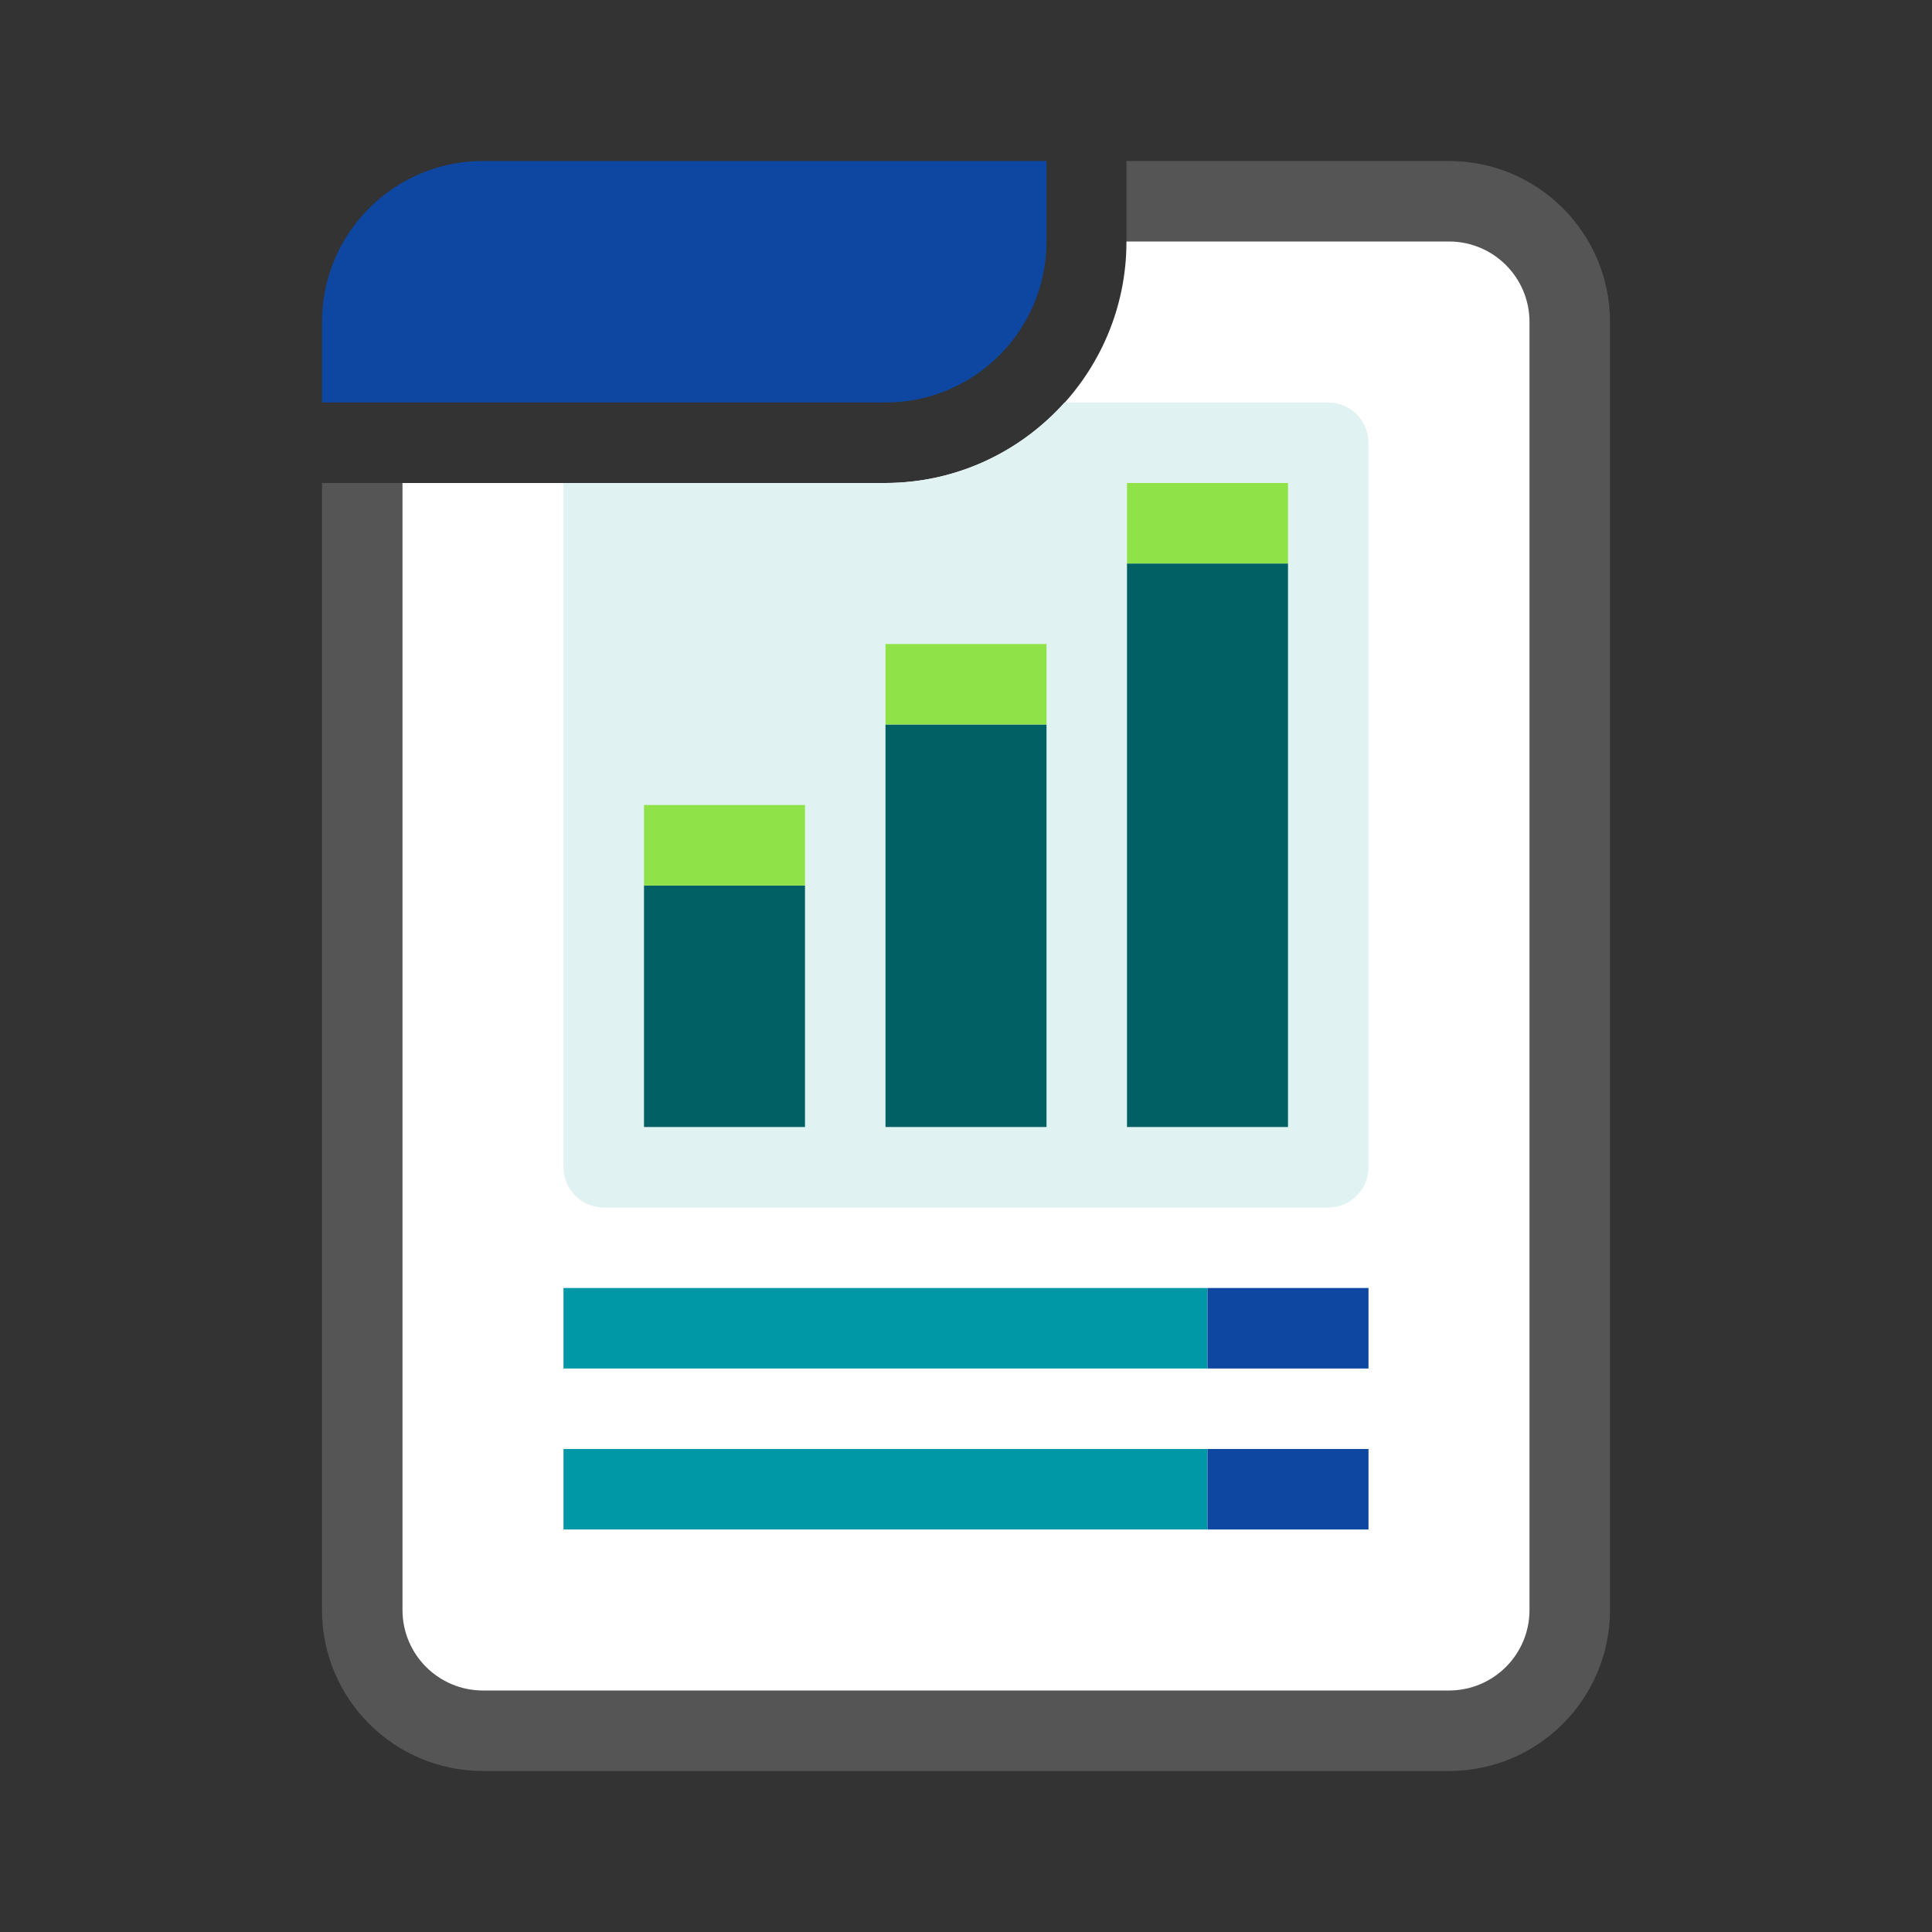 <svg enable-background="new 0 0 48 48" height="48" viewBox="0 0 48 48" width="48" xmlns="http://www.w3.org/2000/svg"><rect x="0" y="0" width="48" height="48" fill="#333333" stroke="none"/><path d="m36 4h-8.013v8h-19.987v28c0 2.209 1.791 4 4 4h24c2.209 0 4-1.791 4-4v-32c0-2.209-1.791-4-4-4z" fill="#555"/><path d="m36 6h-8.013c0 3.308-2.692 6-6 6h-11.987v28c0 1.105.895 2 2 2h24c1.105 0 2-.895 2-2v-32c0-1.105-.895-2-2-2z" fill="#fff"/><path d="m33 10h-6.553c-1.099 1.224-2.688 2-4.459 2h-7.988v17c0 .552.448 1 1 1h18c.552 0 1-.448 1-1v-18c0-.552-.448-1-1-1z" fill="#e0f2f1"/><path d="m14 36h16v2h-16z" fill="#0097a7"/><path d="m14 32h16v2h-16z" fill="#0097a7"/><path d="m30 36h4v2h-4z" fill="#0d47a1"/><path d="m30 32h4v2h-4z" fill="#0d47a1"/><g fill="#006064"><path d="m28 14h4v14h-4z"/><path d="m22 18h4v10h-4z"/><path d="m16 22h4v6h-4z"/></g><path d="m28 12h4v2h-4z" fill="#90e249"/><path d="m22 16h4v2h-4z" fill="#90e249"/><path d="m16 20h4v2h-4z" fill="#90e249"/><path d="m22 10h-14v-2c0-2.209 1.791-4 4-4h14v2c0 2.209-1.791 4-4 4z" fill="#0d47a1"/></svg>